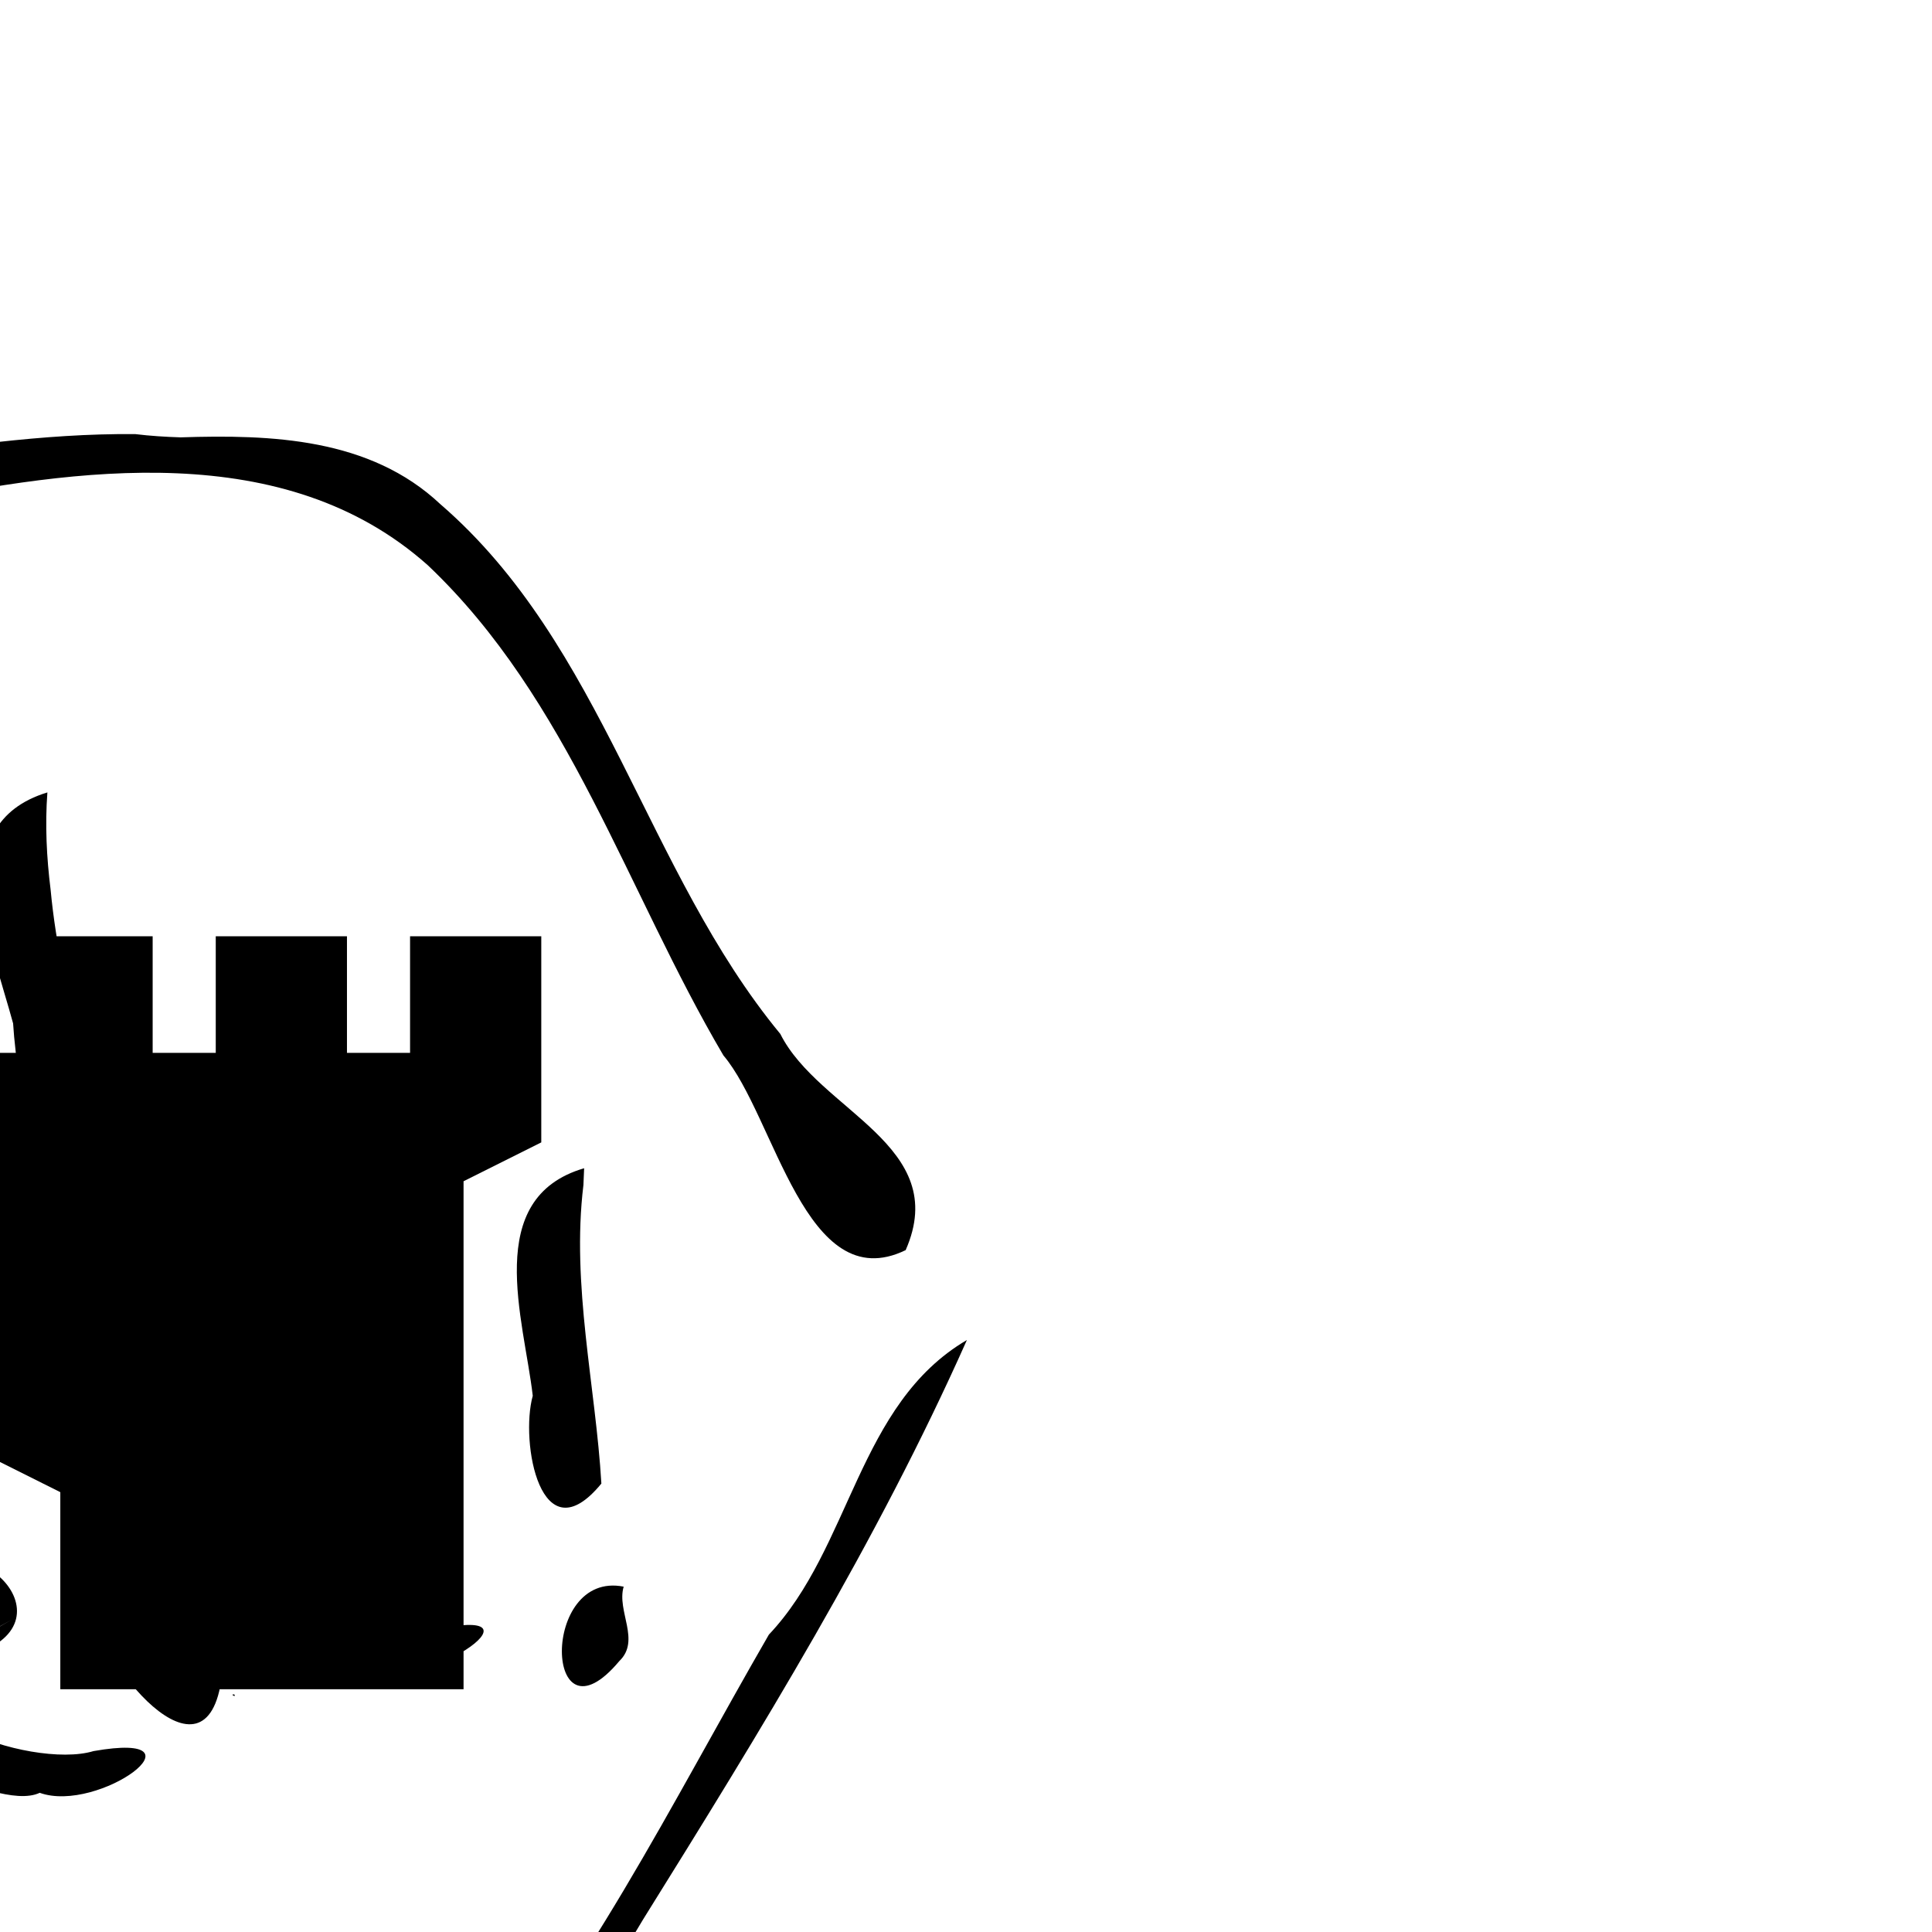 <?xml version="1.0" encoding="UTF-8" standalone="no"?>
<!-- Created with Inkscape (http://www.inkscape.org/) -->

<svg
   xmlns:dc="http://purl.org/dc/elements/1.1/"
   xmlns:cc="http://creativecommons.org/ns#"
   xmlns:rdf="http://www.w3.org/1999/02/22-rdf-syntax-ns#"
   xmlns:svg="http://www.w3.org/2000/svg"
   xmlns="http://www.w3.org/2000/svg"
   xmlns:sodipodi="http://sodipodi.sourceforge.net/DTD/sodipodi-0.dtd"
   xmlns:inkscape="http://www.inkscape.org/namespaces/inkscape"
   width="200"
   height="200"
   id="svg3038"
   version="1.1"
   inkscape:version="0.48.2 r9819"
   sodipodi:docname="fort.svg">
  <defs
     id="defs3040" />
  <sodipodi:namedview
     id="base"
     pagecolor="#ffffff"
     bordercolor="#666666"
     borderopacity="1.0"
     inkscape:pageopacity="0.0"
     inkscape:pageshadow="2"
     inkscape:zoom="1.9445436"
     inkscape:cx="87.685676"
     inkscape:cy="47.623993"
     inkscape:current-layer="layer1"
     showgrid="true"
     inkscape:document-units="px"
     inkscape:grid-bbox="true"
     inkscape:window-width="878"
     inkscape:window-height="689"
     inkscape:window-x="166"
     inkscape:window-y="37"
     inkscape:window-maximized="0">
    <inkscape:grid
       type="xygrid"
       id="grid3331" />
  </sodipodi:namedview>
  <g
     id="layer1"
     inkscape:label="Layer 1"
     inkscape:groupmode="layer"
     transform="translate(0,136)">
    <path
       style="fill:#000000"
       d="m 14,-91.062 c -19.221,-0.175 -38.017,5.927 -57.281,4.562 -14.19,6.387 -16.204,23.629 -24.941,34.914 C -78.92,-33.749 -89.901,-16.079 -101.406,1.25 c 13.932,-3.197 13.187,-20.831 22.863,-28.884 12.317,-15.224 18.764,-34.47 32.387,-48.732 11.477,-4.964 24.411,-3.935 36.292,-7.546 17.837,-3.601 39.341,-6.786 54.162,6.436 14.612,13.85 20.588,33.758 30.591,50.734 5.34,6.297 8.485,25.189 18.865,20.154 C 98.526,-17.441 84.79,-20.969 80.778,-28.968 66.844,-45.862 62.487,-69.209 45.584,-83.81 38.301,-90.66 28.091,-91.031 18.698,-90.725 17.129,-90.775 15.559,-90.871 14,-91.062 z m -37.75,34.656 c -10.641,0.843 -20.371,7.378 -30.735,7.613 -4.12,8.974 0.024,19.64 -0.596,29.265 0.576,5.776 -0.773,22.71 6.726,11.049 3.397,-8.187 -8.46,-27.194 7.222,-25.528 5.912,1.993 10.909,-6.932 2.089,-4.389 -5.623,2.671 -16.115,0.997 -9.584,-7.031 6.27,-7.574 18.814,-3.009 24.878,-10.98 z m 15.781,2.062 c -12.49,3.514 -2.411,18.117 -2.996,26.754 2.66,5.846 -0.352,23.009 8.66,19.083 C 1.175,-17.726 -6.316,-27.911 -6.445,-37.682 -7.45,-43.174 -8.127,-48.752 -7.969,-54.344 z m 12.875,0.375 c -10.933,3.327 -5.651,16.147 -3.55,23.909 0.427,6.748 3.218,25.878 12.872,19.238 C 10.505,-19.849 6.306,-32.514 5.24,-43.888 4.824,-47.228 4.653,-50.608 4.906,-53.969 z M -20.25,-43.438 c -8.062,-0.94 -7.891,14.048 -0.062,5.291 1.074,-1.571 0.853,-3.666 0.062,-5.291 z m 1.531,15.562 c -9.857,-1.015 -9.657,23.177 -1.296,16.543 3.291,-4.97 -0.191,-11.154 1.296,-16.543 z m 79.188,12.812 C 49.909,-11.973 54.243,0.574 55.151,8.491 53.816,13.278 55.968,25.241 62.254,17.578 61.667,7.542 59.129,-2.948 60.396,-13.327 l 0.073,-1.736 z m 39.625,17.781 c -11.323,6.646 -11.968,21.481 -20.5,30.5 -10.086,17.455 -19.03,35.844 -32.438,51.094 -24.382,1.184 -48.671,-5.35 -73.015,-1.924 -3.65,-0.757 -18.596,-2.383 -13.189,3.492 12.182,2.286 24.604,-3.293 36.674,0.416 13.976,0.897 28.1,0.989 41.843,3.984 14.132,-2.253 20.436,-16.666 27.094,-27.562 12.112,-19.45 24.197,-39.025 33.531,-60 z m -193,6.531 c -5.016,12.272 4.504,23.534 9.764,33.881 C -76.064,57.002 -64.783,68.094 -56.969,81.5 -50.649,70.695 -62.107,61.147 -68.6,53.788 -79.331,40.479 -83.718,23.49 -92.906,9.25 z M 38.938,14.969 C 27.148,14.55 26.942,35.867 38.366,36.804 43.474,39.418 57.306,30.144 45.288,32.646 35.867,33.148 36.048,21.793 44.233,19.57 49.767,15.07 42.196,14.604 38.938,14.969 z m -84.906,0.875 c -13.936,4.734 0.899,19.035 3.571,27.203 5.44,7.004 7.828,21.558 14.001,24.292 10.526,-8.094 -12.52,-18.944 -3.304,-26.432 10.955,-3.397 12.626,8.254 14.612,15.398 4.17,7.346 13.209,-0.485 5.986,-5.528 -3.96,-9.495 10.288,1.111 15.215,-1.185 6.11,2.192 17.833,-6.473 5.57,-4.32 -6.525,1.989 -24.855,-4.507 -12.489,-10.004 11.125,-3.447 -0.833,-15.074 -6.858,-6.917 -3.832,3.424 -9.171,12.531 -10.21,2.231 -0.181,-4.973 -4.815,-18.415 -9.777,-9.107 1.243,6.587 8.705,18.531 -3.757,16.723 C -43.178,37.459 -44.357,23.55 -45.969,15.844 l 0,0 z M 37.25,19.375 c 7.268,-1.606 -3.286,5.993 0,0 z M 26.594,19.594 C 20.984,21.666 7.529,22.362 9.407,29.847 10.016,36.101 21.425,49.852 22.963,37.549 19.15,30.257 19.621,22.337 28.356,19.806 l 0.059,-0.281 -1.822,0.068 0,0 z M 64.562,28.25 C 55.88,26.526 56.336,45.24 64.111,35.955 66.351,33.805 63.815,30.78 64.562,28.25 z m -72.719,2.062 c 9.872,-0.673 -4.894,12.771 -0.918,2.42 l 0.359,-1.245 0.559,-1.174 0,0 z m 9.344,1.375 c -2.94,1.7 -3.791,2.085 0,0 z M 24.25,39.406 c 0.292,0.376 -0.526,-0.043 0,0 z"
       id="path3046"
       inkscape:connector-curvature="0" />
    <path
       style="fill:#000000;fill-opacity:1;stroke:#000000;stroke-width:1.514px;stroke-linecap:butt;stroke-linejoin:miter;stroke-opacity:1"
       d="m -57.368,-18.207 8.046,4.023 0,52.299 40.23,0 0,-20.115 8.046,-4.023 L 7,18 l 0,20.115 40.23,0 0,-52.299 8.046,-4.023 0,-20.115 -12.069,0 0,12.069 -8.046,0 0,-12.069 -12.069,0 0,12.069 -8.046,0 0,-12.069 -12.069,0 0,12.069 -8.046,0 0,-12.069 -12.069,0 0,12.069 -8.046,0 0,-12.069 -12.069,0 0,12.069 -8.046,0 0,-12.069 -12.069,0 z"
       id="path3329"
       inkscape:connector-curvature="0"
       sodipodi:nodetypes="cccccccccccccccccccccccccccccccccc" />
  </g>
</svg>
